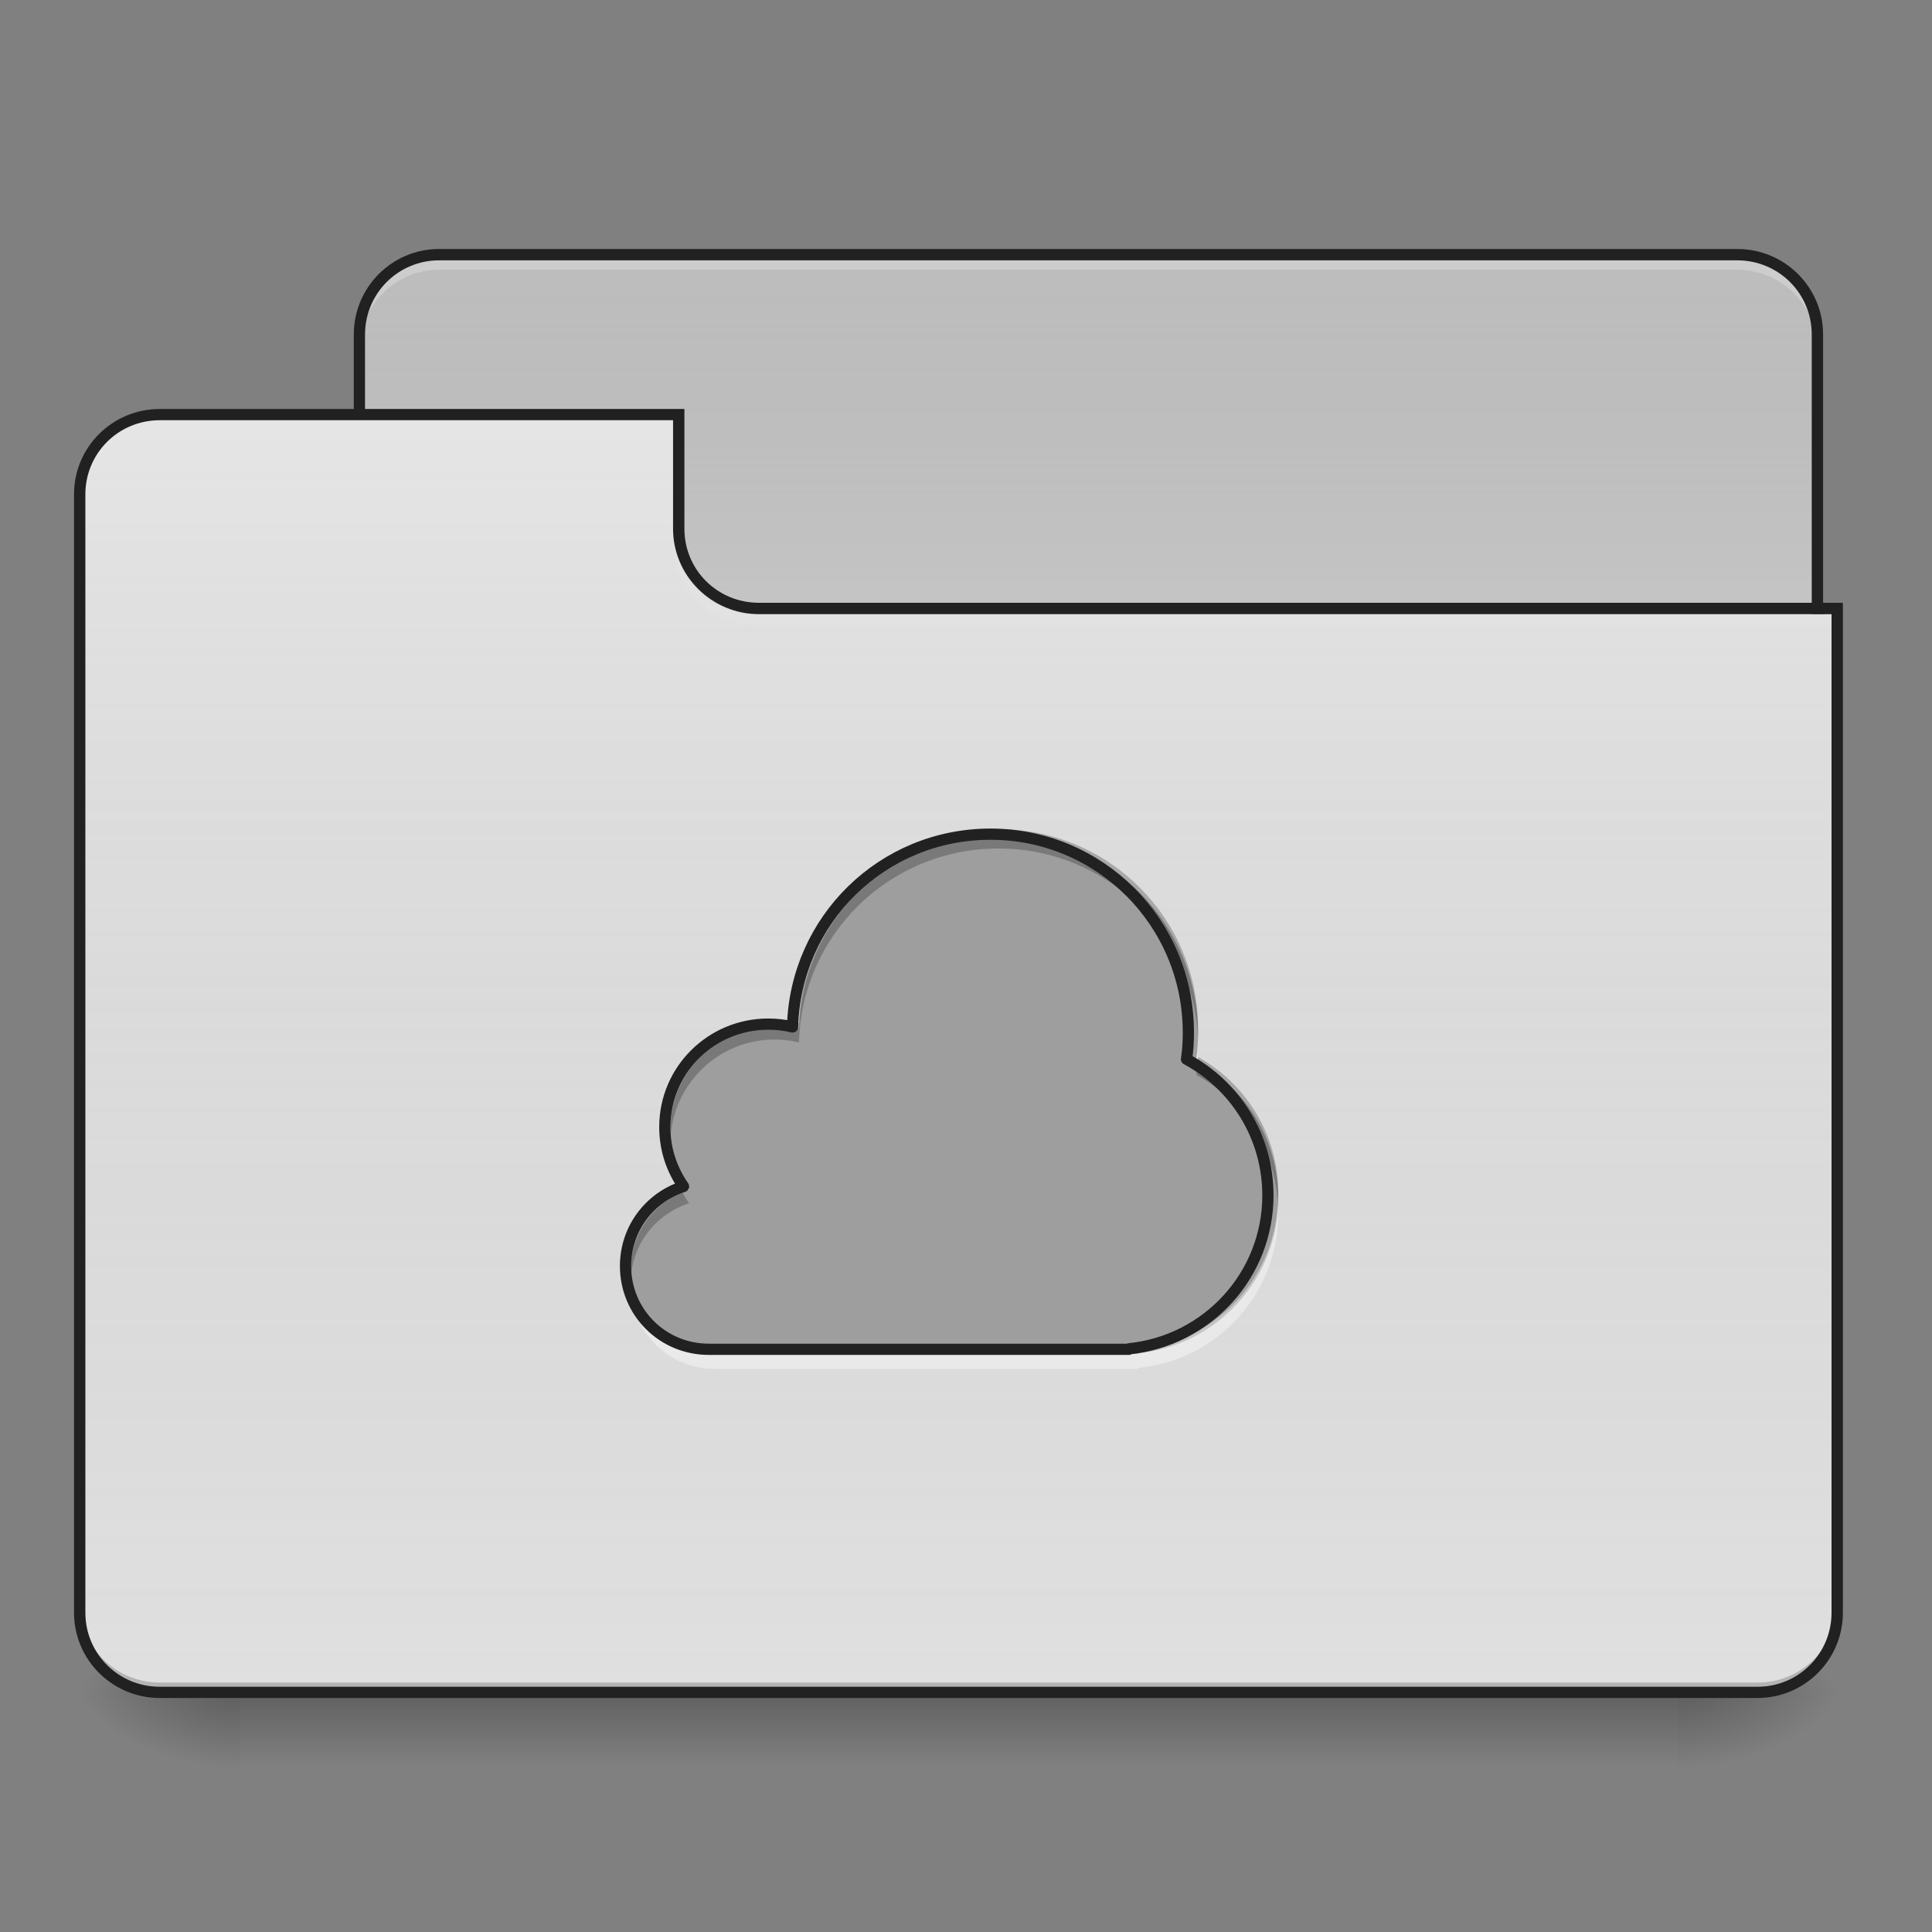 <?xml version="1.0" encoding="UTF-8"?>
<svg xmlns="http://www.w3.org/2000/svg" xmlns:xlink="http://www.w3.org/1999/xlink" width="16px" height="16px" viewBox="0 0 16 16" version="1.1">
<rect x="0" y="0" width="16" height="16" fill="#808080" stroke="none"/>
<defs>
<linearGradient id="linear0" gradientUnits="userSpaceOnUse" x1="254" y1="233.5" x2="254" y2="254.667" gradientTransform="matrix(0.031,0,0,0.031,-0,6.719)">
<stop offset="0" style="stop-color:rgb(0%,0%,0%);stop-opacity:0.275;"/>
<stop offset="1" style="stop-color:rgb(0%,0%,0%);stop-opacity:0;"/>
</linearGradient>
<radialGradient id="radial0" gradientUnits="userSpaceOnUse" cx="450.909" cy="189.579" fx="450.909" fy="189.579" r="21.167" gradientTransform="matrix(0,-0.039,-0.07,-0,27.058,31.798)">
<stop offset="0" style="stop-color:rgb(0%,0%,0%);stop-opacity:0.314;"/>
<stop offset="0.222" style="stop-color:rgb(0%,0%,0%);stop-opacity:0.275;"/>
<stop offset="1" style="stop-color:rgb(0%,0%,0%);stop-opacity:0;"/>
</radialGradient>
<radialGradient id="radial1" gradientUnits="userSpaceOnUse" cx="450.909" cy="189.579" fx="450.909" fy="189.579" r="21.167" gradientTransform="matrix(-0,0.039,0.07,0,-11.181,-3.764)">
<stop offset="0" style="stop-color:rgb(0%,0%,0%);stop-opacity:0.314;"/>
<stop offset="0.222" style="stop-color:rgb(0%,0%,0%);stop-opacity:0.275;"/>
<stop offset="1" style="stop-color:rgb(0%,0%,0%);stop-opacity:0;"/>
</radialGradient>
<radialGradient id="radial2" gradientUnits="userSpaceOnUse" cx="450.909" cy="189.579" fx="450.909" fy="189.579" r="21.167" gradientTransform="matrix(-0,-0.039,0.07,-0,-11.181,31.798)">
<stop offset="0" style="stop-color:rgb(0%,0%,0%);stop-opacity:0.314;"/>
<stop offset="0.222" style="stop-color:rgb(0%,0%,0%);stop-opacity:0.275;"/>
<stop offset="1" style="stop-color:rgb(0%,0%,0%);stop-opacity:0;"/>
</radialGradient>
<radialGradient id="radial3" gradientUnits="userSpaceOnUse" cx="450.909" cy="189.579" fx="450.909" fy="189.579" r="21.167" gradientTransform="matrix(0,0.039,-0.07,0,27.058,-3.764)">
<stop offset="0" style="stop-color:rgb(0%,0%,0%);stop-opacity:0.314;"/>
<stop offset="0.222" style="stop-color:rgb(0%,0%,0%);stop-opacity:0.275;"/>
<stop offset="1" style="stop-color:rgb(0%,0%,0%);stop-opacity:0;"/>
</radialGradient>
<linearGradient id="linear1" gradientUnits="userSpaceOnUse" x1="254" y1="-147.5" x2="254" y2="-31.083" gradientTransform="matrix(0.031,0,0,0.031,0,6.719)">
<stop offset="0" style="stop-color:rgb(64.314%,64.314%,64.314%);stop-opacity:0;"/>
<stop offset="1" style="stop-color:rgb(100%,100%,100%);stop-opacity:0.196;"/>
</linearGradient>
<linearGradient id="linear2" gradientUnits="userSpaceOnUse" x1="254" y1="233.5" x2="254" y2="-105.167" gradientTransform="matrix(0.031,0,0,0.031,-0,6.719)">
<stop offset="0" style="stop-color:rgb(34.51%,34.51%,34.51%);stop-opacity:0;"/>
<stop offset="1" style="stop-color:rgb(98.039%,98.039%,98.039%);stop-opacity:0.196;"/>
</linearGradient>
</defs>
<g id="surface1">
<path style=" stroke:none;fill-rule:nonzero;fill:url(#linear0);" d="M 1.984 14.016 L 13.891 14.016 L 13.891 14.68 L 1.984 14.68 Z M 1.984 14.016 "/>
<path style=" stroke:none;fill-rule:nonzero;fill:url(#radial0);" d="M 13.891 14.016 L 15.215 14.016 L 15.215 13.355 L 13.891 13.355 Z M 13.891 14.016 "/>
<path style=" stroke:none;fill-rule:nonzero;fill:url(#radial1);" d="M 1.984 14.016 L 0.66 14.016 L 0.66 14.68 L 1.984 14.68 Z M 1.984 14.016 "/>
<path style=" stroke:none;fill-rule:nonzero;fill:url(#radial2);" d="M 1.984 14.016 L 0.66 14.016 L 0.66 13.355 L 1.984 13.355 Z M 1.984 14.016 "/>
<path style=" stroke:none;fill-rule:nonzero;fill:url(#radial3);" d="M 13.891 14.016 L 15.215 14.016 L 15.215 14.68 L 13.891 14.68 Z M 13.891 14.016 "/>
<path style=" stroke:none;fill-rule:nonzero;fill:rgb(74.118%,74.118%,74.118%);fill-opacity:1;" d="M 3.637 2.109 L 14.387 2.109 C 14.754 2.109 15.051 2.406 15.051 2.77 L 15.051 5.25 C 15.051 5.617 14.754 5.914 14.387 5.914 L 3.637 5.914 C 3.273 5.914 2.977 5.617 2.977 5.25 L 2.977 2.77 C 2.977 2.406 3.273 2.109 3.637 2.109 Z M 3.637 2.109 "/>
<path style=" stroke:none;fill-rule:nonzero;fill:url(#linear1);" d="M 3.637 2.109 L 14.387 2.109 C 14.754 2.109 15.051 2.406 15.051 2.77 L 15.051 5.25 C 15.051 5.617 14.754 5.914 14.387 5.914 L 3.637 5.914 C 3.273 5.914 2.977 5.617 2.977 5.25 L 2.977 2.77 C 2.977 2.406 3.273 2.109 3.637 2.109 Z M 3.637 2.109 "/>
<path style=" stroke:none;fill-rule:nonzero;fill:rgb(90.196%,90.196%,90.196%);fill-opacity:0.392;" d="M 3.637 2.152 C 3.273 2.152 2.977 2.449 2.977 2.816 L 2.977 2.898 C 2.977 2.531 3.273 2.234 3.637 2.234 L 14.387 2.234 C 14.754 2.234 15.051 2.531 15.051 2.898 L 15.051 2.816 C 15.051 2.449 14.754 2.152 14.387 2.152 Z M 3.637 2.152 "/>
<path style=" stroke:none;fill-rule:nonzero;fill:rgb(12.941%,12.941%,12.941%);fill-opacity:1;" d="M 3.637 2.062 C 3.246 2.062 2.93 2.379 2.93 2.77 L 2.93 5.25 C 2.93 5.645 3.246 5.961 3.637 5.961 L 14.387 5.961 C 14.781 5.961 15.098 5.645 15.098 5.25 L 15.098 2.77 C 15.098 2.379 14.781 2.062 14.387 2.062 Z M 3.637 2.156 L 14.387 2.156 C 14.73 2.156 15.004 2.43 15.004 2.77 L 15.004 5.25 C 15.004 5.594 14.73 5.867 14.387 5.867 L 3.637 5.867 C 3.297 5.867 3.023 5.594 3.023 5.25 L 3.023 2.77 C 3.023 2.43 3.297 2.156 3.637 2.156 Z M 3.637 2.156 "/>
<path style=" stroke:none;fill-rule:nonzero;fill:rgb(87.843%,87.843%,87.843%);fill-opacity:1;" d="M 1.324 3.434 C 0.957 3.434 0.66 3.727 0.66 4.094 L 0.66 13.355 C 0.66 13.723 0.957 14.016 1.324 14.016 L 14.555 14.016 C 14.922 14.016 15.215 13.723 15.215 13.355 L 15.215 5.086 L 6.285 5.086 C 5.918 5.086 5.621 4.793 5.621 4.426 L 5.621 3.434 Z M 1.324 3.434 "/>
<path style=" stroke:none;fill-rule:nonzero;fill:url(#linear2);" d="M 1.324 3.434 C 0.957 3.434 0.66 3.727 0.66 4.094 L 0.66 13.355 C 0.66 13.723 0.957 14.016 1.324 14.016 L 14.555 14.016 C 14.922 14.016 15.215 13.723 15.215 13.355 L 15.215 5.086 L 6.285 5.086 C 5.918 5.086 5.621 4.793 5.621 4.426 L 5.621 3.434 Z M 1.324 3.434 "/>
<path style=" stroke:none;fill-rule:nonzero;fill:rgb(0%,0%,0%);fill-opacity:0.196;" d="M 1.324 14.016 C 0.957 14.016 0.66 13.723 0.66 13.355 L 0.66 13.273 C 0.66 13.641 0.957 13.934 1.324 13.934 L 14.555 13.934 C 14.922 13.934 15.215 13.641 15.215 13.273 L 15.215 13.355 C 15.215 13.723 14.922 14.016 14.555 14.016 Z M 1.324 14.016 "/>
<path style=" stroke:none;fill-rule:nonzero;fill:rgb(90.196%,90.196%,90.196%);fill-opacity:0.392;" d="M 1.324 3.473 C 0.957 3.473 0.66 3.77 0.66 4.137 L 0.66 4.219 C 0.66 3.852 0.957 3.559 1.324 3.559 L 5.621 3.559 L 5.621 3.473 Z M 1.324 3.473 "/>
<path style=" stroke:none;fill-rule:nonzero;fill:rgb(90.196%,90.196%,90.196%);fill-opacity:0.392;" d="M 6.242 5.168 C 5.875 5.168 5.582 4.875 5.582 4.508 L 5.582 4.426 C 5.582 4.793 5.875 5.086 6.242 5.086 L 15.215 5.086 L 15.215 5.168 Z M 6.242 5.168 "/>
<path style=" stroke:none;fill-rule:nonzero;fill:rgb(12.941%,12.941%,12.941%);fill-opacity:1;" d="M 1.324 3.387 C 0.93 3.387 0.613 3.703 0.613 4.094 L 0.613 13.355 C 0.613 13.746 0.93 14.062 1.324 14.062 L 14.555 14.062 C 14.945 14.062 15.262 13.746 15.262 13.355 L 15.262 4.992 L 6.285 4.992 C 5.941 4.992 5.668 4.719 5.668 4.379 L 5.668 3.387 Z M 1.324 3.48 L 5.574 3.48 L 5.574 4.379 C 5.574 4.77 5.895 5.086 6.285 5.086 L 15.168 5.086 L 15.168 13.355 C 15.168 13.695 14.895 13.969 14.555 13.969 L 1.324 13.969 C 0.98 13.969 0.707 13.695 0.707 13.355 L 0.707 4.094 C 0.707 3.754 0.98 3.48 1.324 3.48 Z M 1.324 3.48 "/>
<path style=" stroke:none;fill-rule:nonzero;fill:rgb(61.961%,61.961%,61.961%);fill-opacity:1;" d="M 8.27 6.91 C 7.367 6.91 6.641 7.625 6.617 8.52 C 6.551 8.504 6.484 8.496 6.414 8.496 C 5.938 8.496 5.551 8.879 5.551 9.355 C 5.551 9.543 5.609 9.711 5.707 9.852 C 5.426 9.941 5.223 10.203 5.223 10.516 C 5.223 10.902 5.531 11.211 5.918 11.211 C 5.93 11.211 5.941 11.211 5.953 11.211 L 9.426 11.211 L 9.426 11.207 C 10.078 11.141 10.586 10.594 10.586 9.926 C 10.586 9.434 10.312 9.008 9.906 8.789 C 9.918 8.715 9.922 8.641 9.922 8.566 C 9.922 7.648 9.184 6.91 8.27 6.91 Z M 8.27 6.91 "/>
<path style=" stroke:none;fill-rule:nonzero;fill:rgb(0%,0%,0%);fill-opacity:0.235;" d="M 8.27 6.867 C 7.367 6.867 6.641 7.578 6.617 8.473 C 6.551 8.457 6.484 8.449 6.414 8.449 C 5.938 8.449 5.551 8.836 5.551 9.312 C 5.551 9.34 5.555 9.367 5.555 9.391 C 5.598 8.953 5.965 8.609 6.414 8.609 C 6.484 8.609 6.551 8.617 6.617 8.633 C 6.641 7.738 7.367 7.027 8.27 7.027 C 9.16 7.027 9.879 7.723 9.922 8.602 C 9.922 8.574 9.922 8.547 9.922 8.52 C 9.922 7.605 9.184 6.867 8.27 6.867 Z M 9.922 8.754 C 9.918 8.805 9.914 8.855 9.906 8.902 C 10.289 9.109 10.555 9.5 10.582 9.961 C 10.582 9.934 10.586 9.906 10.586 9.879 C 10.586 9.395 10.316 8.973 9.922 8.754 Z M 5.633 9.836 C 5.391 9.941 5.223 10.188 5.223 10.469 C 5.223 10.496 5.223 10.523 5.227 10.551 C 5.258 10.273 5.449 10.047 5.707 9.965 C 5.676 9.922 5.652 9.879 5.633 9.836 Z M 5.633 9.836 "/>
<path style=" stroke:none;fill-rule:nonzero;fill:rgb(100%,100%,100%);fill-opacity:0.392;" d="M 9.922 8.613 C 9.918 8.664 9.914 8.711 9.906 8.762 C 9.914 8.762 9.918 8.766 9.922 8.77 C 9.922 8.742 9.922 8.715 9.922 8.688 C 9.922 8.664 9.922 8.637 9.922 8.613 Z M 5.555 9.402 C 5.555 9.43 5.551 9.453 5.551 9.48 C 5.551 9.613 5.582 9.738 5.633 9.848 C 5.656 9.84 5.68 9.828 5.707 9.82 C 5.621 9.703 5.57 9.559 5.555 9.402 Z M 10.582 9.973 C 10.547 10.605 10.055 11.113 9.426 11.176 L 9.426 11.184 L 5.953 11.184 C 5.941 11.184 5.93 11.184 5.918 11.184 C 5.559 11.184 5.262 10.914 5.227 10.562 C 5.223 10.586 5.223 10.613 5.223 10.637 C 5.223 11.023 5.531 11.336 5.918 11.336 C 5.93 11.336 5.941 11.336 5.953 11.336 L 9.426 11.336 L 9.426 11.328 C 10.078 11.266 10.586 10.719 10.586 10.047 C 10.586 10.023 10.582 9.996 10.582 9.973 Z M 10.582 9.973 "/>
<path style="fill:none;stroke-width:3;stroke-linecap:round;stroke-linejoin:round;stroke:rgb(12.941%,12.941%,12.941%);stroke-opacity:1;stroke-miterlimit:4;" d="M 264.6 6.104 C 235.727 6.104 212.48 28.977 211.73 57.599 C 209.605 57.099 207.48 56.849 205.23 56.849 C 189.982 56.849 177.608 69.098 177.608 84.346 C 177.608 90.346 179.483 95.72 182.608 100.22 C 173.608 103.095 167.109 111.469 167.109 121.468 C 167.109 133.842 176.983 143.716 189.357 143.716 C 189.732 143.716 190.107 143.716 190.482 143.716 L 301.596 143.716 L 301.596 143.591 C 322.469 141.466 338.718 123.968 338.718 102.595 C 338.718 86.846 329.968 73.222 316.97 66.223 C 317.345 63.848 317.47 61.474 317.47 59.099 C 317.47 29.727 293.847 6.104 264.6 6.104 Z M 264.6 6.104 " transform="matrix(0.031,0,0,0.031,0,6.719)"/>
</g>
</svg>
